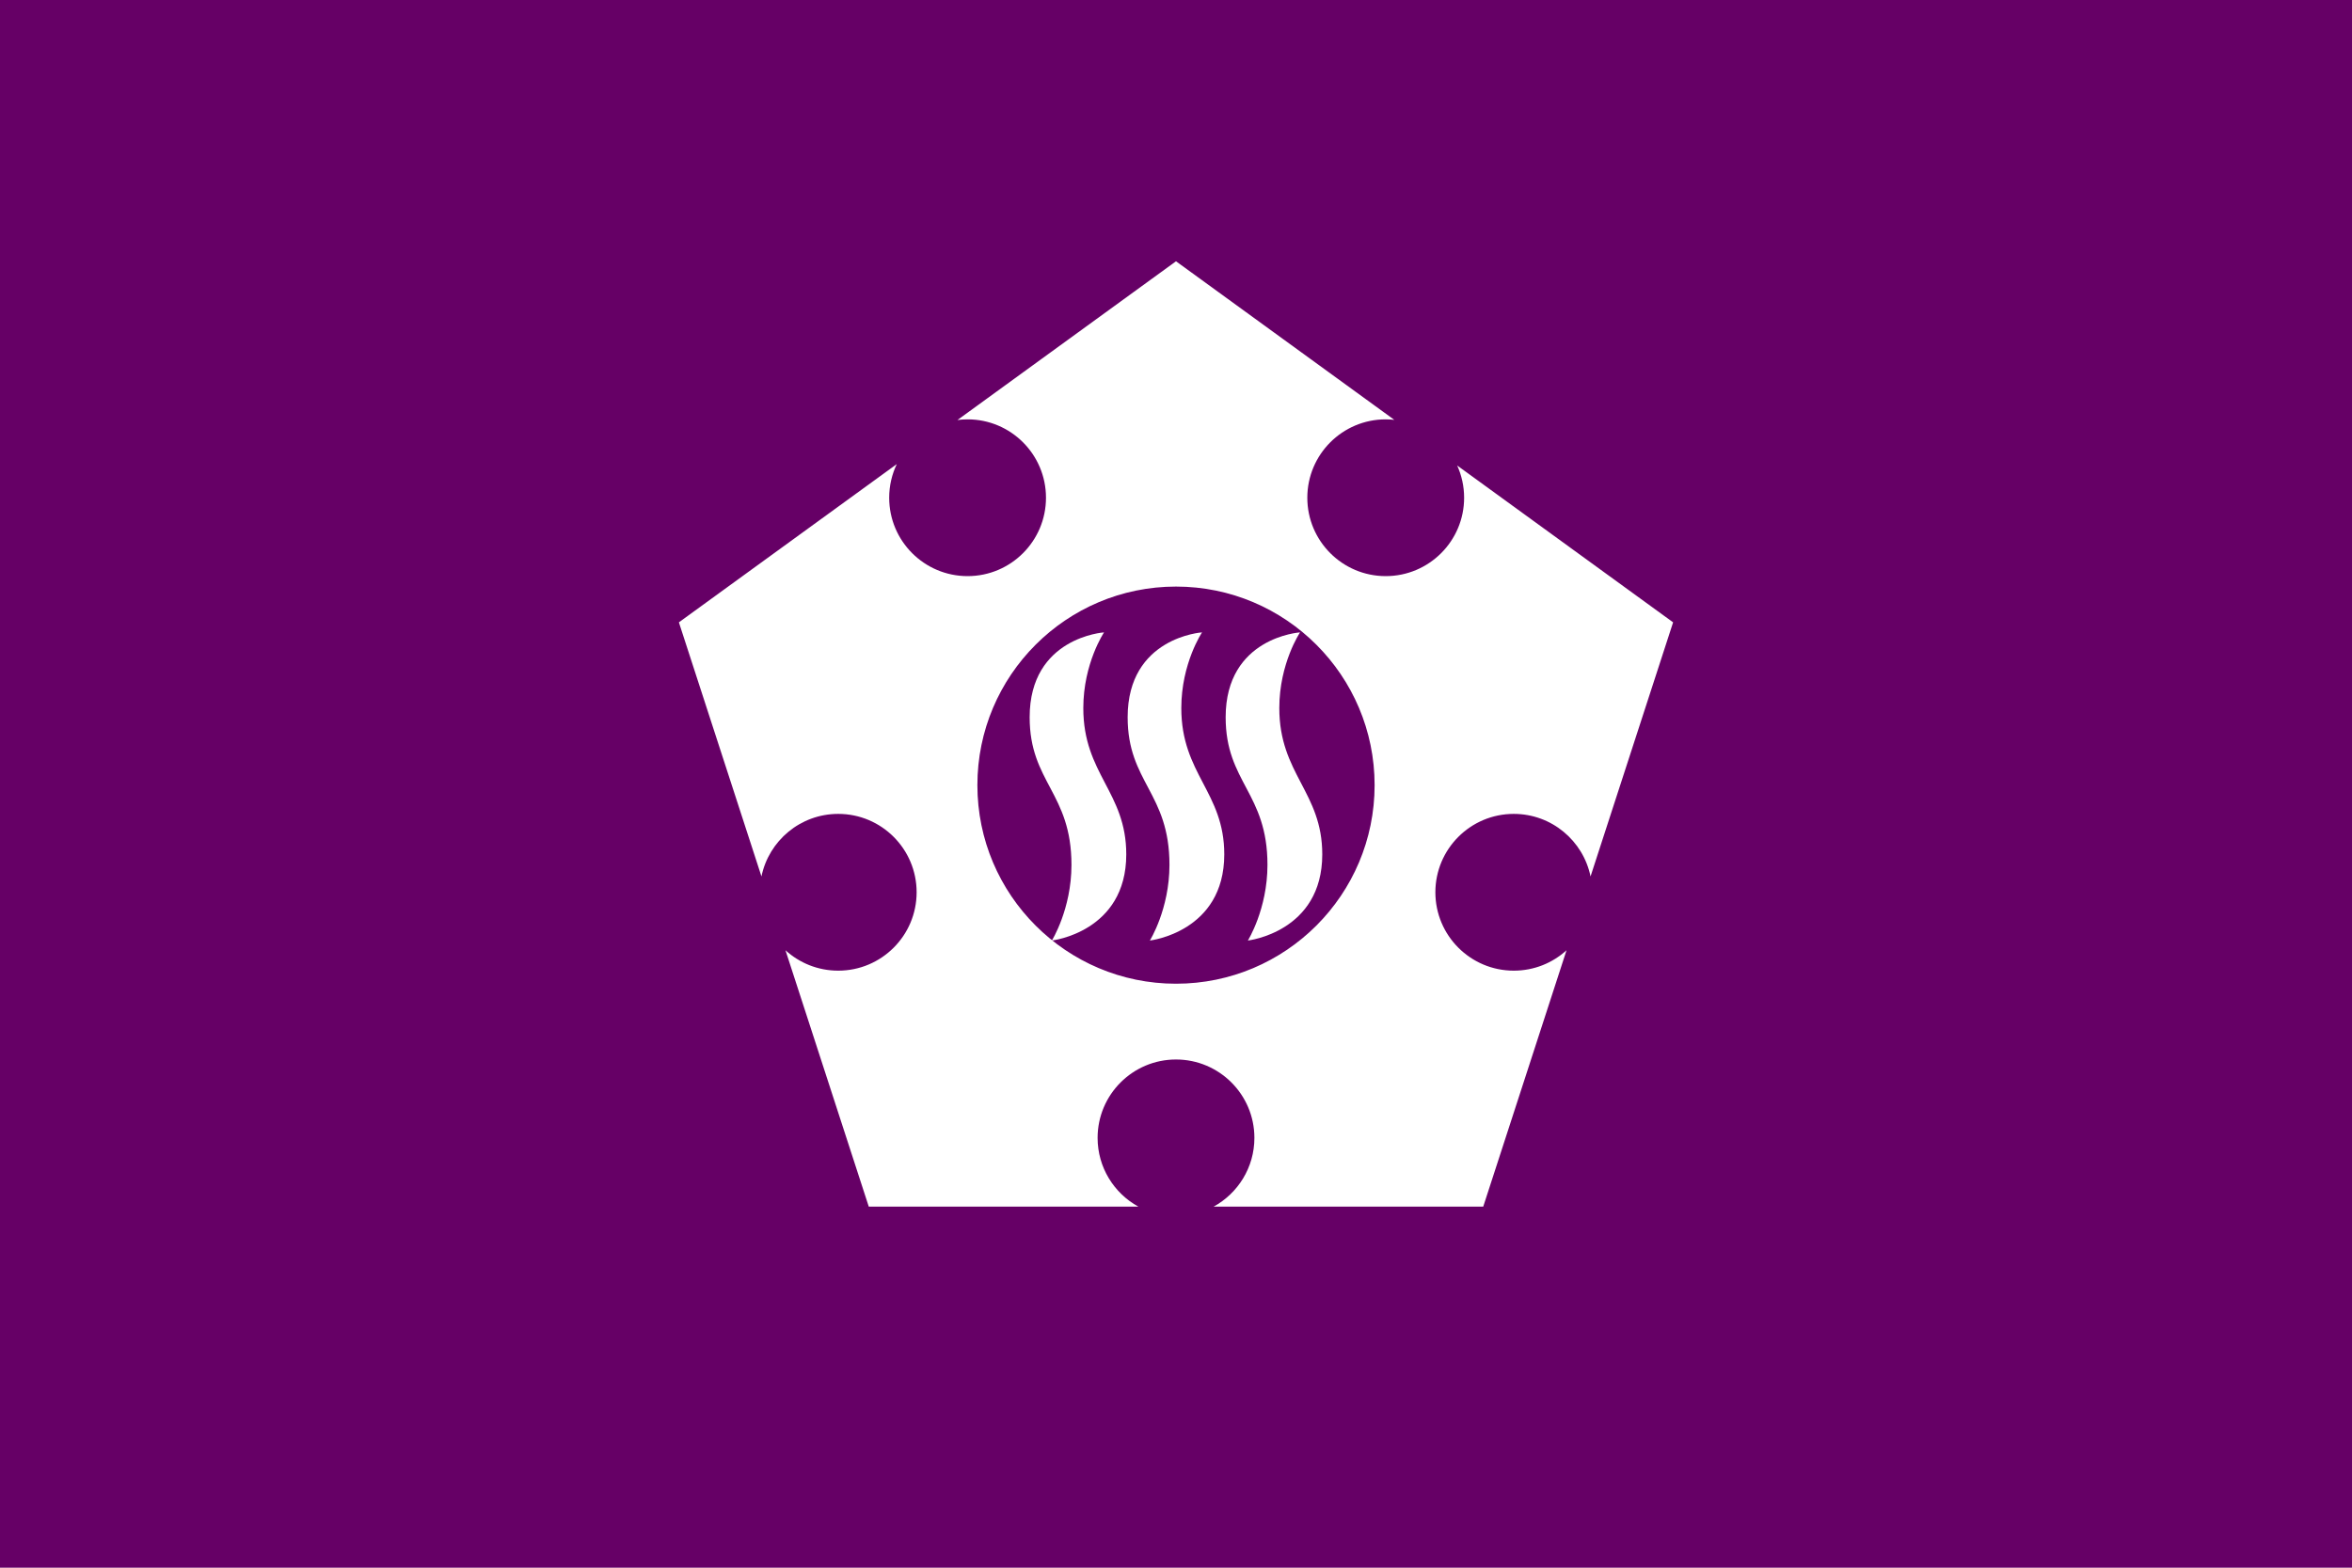 <?xml version="1.0" encoding="UTF-8" standalone="no"?>
<!-- Created with Inkscape (http://www.inkscape.org/) -->
<svg
   xmlns:svg="http://www.w3.org/2000/svg"
   xmlns="http://www.w3.org/2000/svg"
   version="1.0"
   width="900"
   height="600"
   id="svg2">
  <defs
     id="defs5" />
  <rect
     width="900"
     height="600"
     x="0"
     y="0"
     id="rect2412"
     style="fill:#660066;stroke:none" />
  <g
     id="g2414">
    <path
       d="M 450,100 L 366.375,160.75 C 367.645,160.586 368.935,160.5 370.25,160.5 C 386.81,160.5 400.25,173.94 400.25,190.5 C 400.25,207.06 386.81,220.5 370.25,220.5 C 353.69,220.5 340.25,207.06 340.25,190.5 C 340.25,185.892 341.297,181.527 343.156,177.625 L 259.781,238.188 L 291.375,335.438 C 294.185,321.786 306.271,311.5 320.75,311.5 C 337.31,311.5 350.75,324.94 350.75,341.5 C 350.75,358.06 337.31,371.5 320.75,371.5 C 312.972,371.5 305.895,368.548 300.562,363.688 L 332.438,461.812 L 435.594,461.812 C 426.308,456.711 420,446.836 420,435.5 C 420,418.94 433.44,405.5 450,405.5 C 466.56,405.5 480,418.94 480,435.5 C 480,446.836 473.692,456.711 464.406,461.812 L 567.562,461.812 L 599.438,363.688 C 594.105,368.548 587.028,371.5 579.25,371.5 C 562.69,371.5 549.25,358.06 549.25,341.5 C 549.25,324.94 562.69,311.5 579.25,311.5 C 593.729,311.5 605.815,321.786 608.625,335.438 L 640.219,238.188 L 557.594,178.156 C 559.297,181.921 560.25,186.101 560.25,190.5 C 560.25,207.06 546.81,220.5 530.25,220.5 C 513.69,220.5 500.25,207.06 500.25,190.5 C 500.25,173.94 513.69,160.5 530.25,160.5 C 531.361,160.5 532.452,160.57 533.531,160.688 L 450,100 z M 450,224.5 C 491.952,224.5 526,258.548 526,300.5 C 526,342.452 491.952,376.5 450,376.5 C 408.048,376.5 374,342.452 374,300.5 C 374,258.548 408.048,224.5 450,224.5 z"
       id="path2384"
       style="fill:#ffffff;stroke:none" />
    <path
       d="M 422.469,242.031 C 422.469,242.031 394,243.867 394,274.5 C 394,299.445 410,303.423 410,331 C 410,347.979 402.5,359.969 402.5,359.969 C 402.5,359.969 430.969,356.741 430.969,327 C 430.969,303.121 414.531,296.285 414.531,271 C 414.531,253.852 422.469,242.031 422.469,242.031 z M 459.969,242.031 C 459.969,242.031 431.5,243.867 431.5,274.5 C 431.5,299.445 447.5,303.423 447.5,331 C 447.5,347.979 440,359.969 440,359.969 C 440,359.969 468.469,356.741 468.469,327 C 468.469,303.121 452.031,296.285 452.031,271 C 452.031,253.852 459.969,242.031 459.969,242.031 z M 497.469,242.031 C 497.469,242.031 469,243.867 469,274.5 C 469,299.445 485,303.423 485,331 C 485,347.979 477.5,359.969 477.5,359.969 C 477.5,359.969 505.969,356.741 505.969,327 C 505.969,303.121 489.531,296.285 489.531,271 C 489.531,253.852 497.469,242.031 497.469,242.031 z"
       id="path2404"
       style="fill:#ffffff;stroke:none" />
  </g>
</svg>
